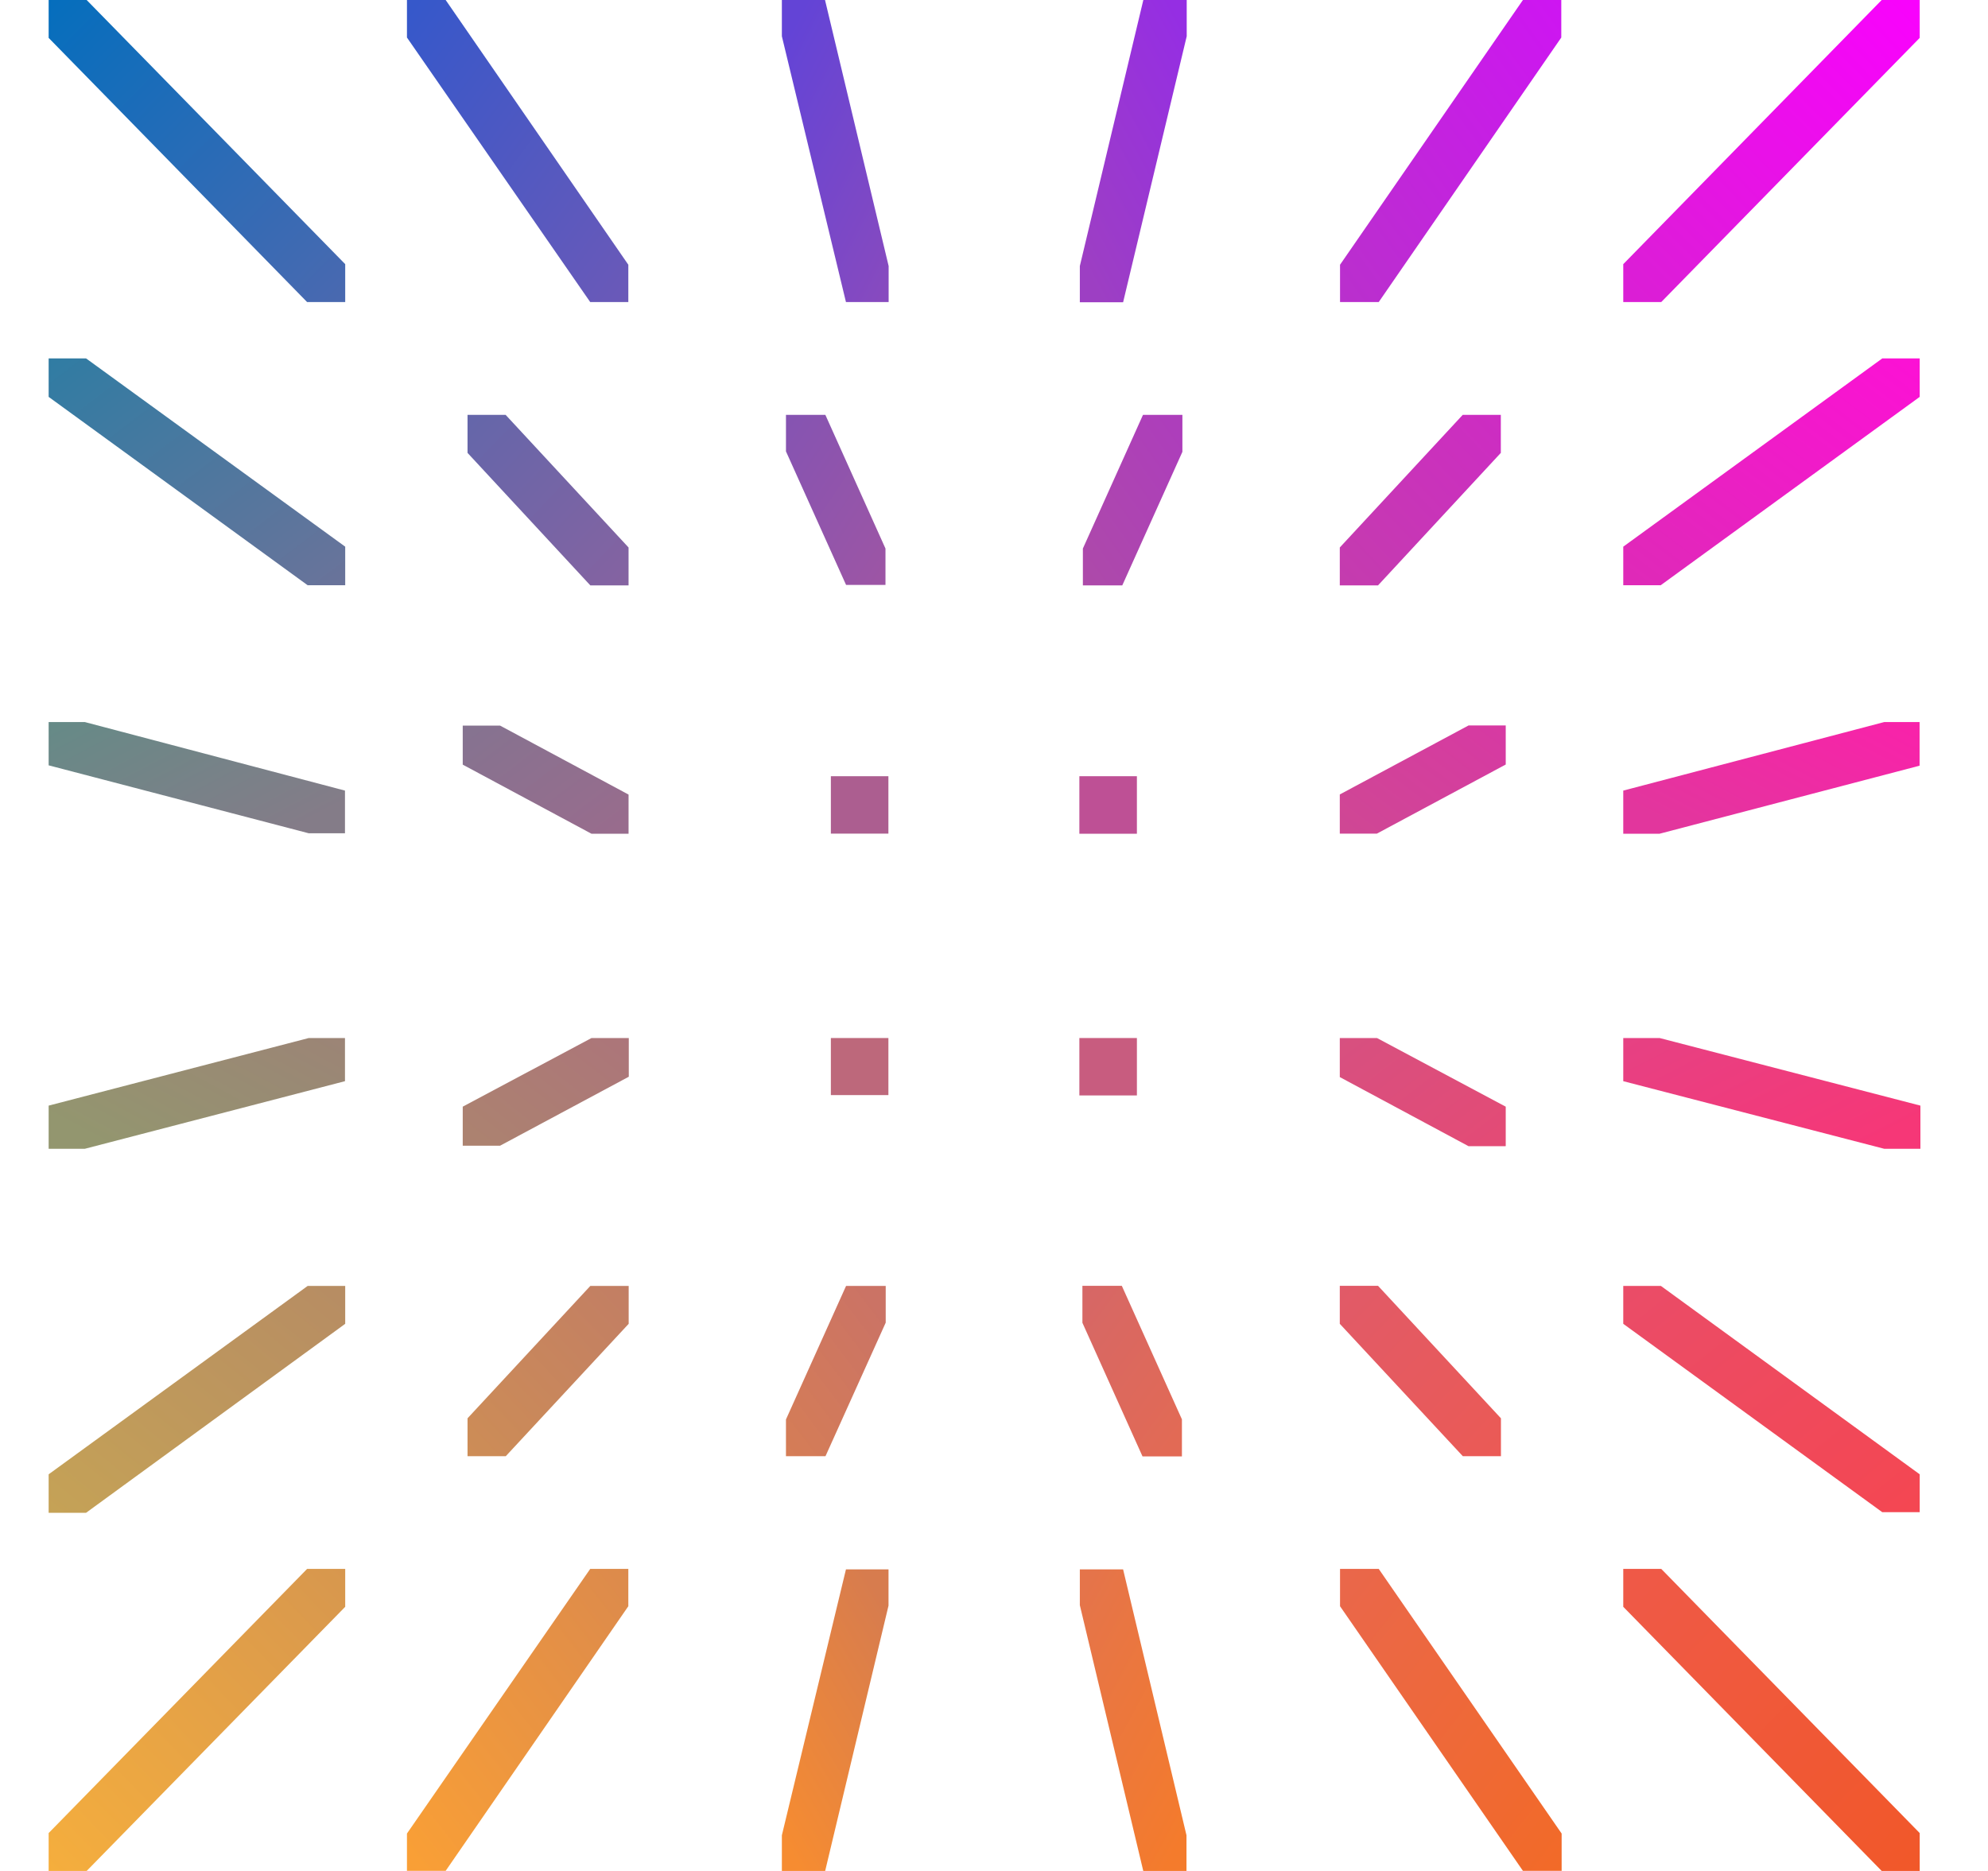 <svg width="17" height="16" viewBox="0 0 17 16" fill="none" xmlns="http://www.w3.org/2000/svg">
<g clip-path="url(#clip0_2_3540)">
<path d="M2.64 8.877H2.95V9.246L0.726 9.824H0.416V9.455L2.64 8.877Z" fill="url(#paint0_linear_2_3540)"/>
<path d="M3.998 12.129V12.453H4.325L5.376 11.321V10.997H5.048L3.998 12.129Z" fill="url(#paint1_linear_2_3540)"/>
<path d="M0.416 15.676V16H0.741L2.952 13.741V13.417H2.626L0.416 15.676Z" fill="url(#paint2_linear_2_3540)"/>
<path d="M7.059 12.453L7.574 11.311V10.997H7.235L6.721 12.139V12.453H7.058H7.059Z" fill="url(#paint3_linear_2_3540)"/>
<path d="M5.373 2.583V2.264L3.811 0H3.48V0.321L5.047 2.583H5.378H5.373Z" fill="url(#paint4_linear_2_3540)"/>
<path d="M3.48 15.68V15.999H3.811L5.373 13.736V13.417H5.047L3.48 15.68Z" fill="url(#paint5_linear_2_3540)"/>
<path d="M0.416 6.175V6.545L2.64 7.126H2.95V6.761L0.726 6.175H0.416Z" fill="url(#paint6_linear_2_3540)"/>
<path d="M0.416 0V0.324L2.626 2.583H2.952V2.259L0.741 0H0.416Z" fill="url(#paint7_linear_2_3540)"/>
<path d="M0.416 12.608V12.937H0.736L2.952 11.321V10.997H2.631L0.416 12.608Z" fill="url(#paint8_linear_2_3540)"/>
<path d="M12.876 9.798V9.464L11.775 8.877H11.457V9.211L12.558 9.802H12.875L12.876 9.798Z" fill="url(#paint9_linear_2_3540)"/>
<path d="M12.876 6.538V6.204H12.558L11.457 6.794V7.129H11.774L12.876 6.538Z" fill="url(#paint10_linear_2_3540)"/>
<path d="M6.721 3.548V3.86L7.235 5.002H7.572V4.691L7.058 3.548H6.721Z" fill="url(#paint11_linear_2_3540)"/>
<path d="M12.834 3.873V3.548H12.508L11.457 4.682V5.006H11.784L12.834 3.873Z" fill="url(#paint12_linear_2_3540)"/>
<path d="M9.722 6.638H9.23V7.13H9.722V6.638Z" fill="#BE5095"/>
<path d="M7.599 2.583V2.275L7.055 0H6.686V0.31L7.234 2.583H7.603H7.599Z" fill="url(#paint13_linear_2_3540)"/>
<path d="M9.256 10.997V11.312L9.77 12.455H10.107V12.138L9.593 10.996H9.256V10.997Z" fill="url(#paint14_linear_2_3540)"/>
<path d="M10.111 3.548H9.774L9.26 4.691V5.006H9.597L10.111 3.864V3.548Z" fill="url(#paint15_linear_2_3540)"/>
<path d="M0.416 3.065V3.394L2.631 5.005H2.952V4.675L0.736 3.065H0.416Z" fill="url(#paint16_linear_2_3540)"/>
<path d="M13.881 10.997V11.321L16.096 12.932H16.416V12.608L14.203 10.997H13.882H13.881Z" fill="url(#paint17_linear_2_3540)"/>
<path d="M11.459 2.264V2.583H11.79L13.351 0.321V0H13.023L11.459 2.264Z" fill="url(#paint18_linear_2_3540)"/>
<path d="M13.881 13.417V13.741L16.091 16H16.416V15.676L14.206 13.417H13.881Z" fill="url(#paint19_linear_2_3540)"/>
<path d="M11.459 13.417V13.736L13.023 15.999H13.354V15.68L11.79 13.417H11.459Z" fill="url(#paint20_linear_2_3540)"/>
<path d="M12.835 12.453V12.129L11.784 10.996H11.457V11.321L12.509 12.453H12.836H12.835Z" fill="url(#paint21_linear_2_3540)"/>
<path d="M16.091 0L13.881 2.259V2.583H14.206L16.416 0.324V0H16.091Z" fill="url(#paint22_linear_2_3540)"/>
<path d="M13.881 4.675V5.005H14.201L16.416 3.394V3.065H16.096L13.881 4.675Z" fill="url(#paint23_linear_2_3540)"/>
<path d="M13.881 6.761V7.13H14.191L16.415 6.548V6.175H16.112L13.881 6.761Z" fill="url(#paint24_linear_2_3540)"/>
<path d="M13.881 8.877V9.246L16.112 9.824H16.422V9.455L14.192 8.877H13.882H13.881Z" fill="url(#paint25_linear_2_3540)"/>
<path d="M6.686 15.695V16.005H7.055L7.598 13.731V13.421H7.234L6.686 15.695Z" fill="url(#paint26_linear_2_3540)"/>
<path d="M3.957 9.464V9.798H4.276L5.377 9.208V8.877H5.058L3.957 9.464Z" fill="url(#paint27_linear_2_3540)"/>
<path d="M3.998 3.548V3.873L5.048 5.006H5.375V4.682L4.324 3.548H3.998Z" fill="url(#paint28_linear_2_3540)"/>
<path d="M7.105 9.365H7.597V8.877H7.105V9.368V9.365Z" fill="#BD687B"/>
<path d="M3.957 6.205V6.539L5.058 7.13H5.375V6.795L4.276 6.205H3.957Z" fill="url(#paint29_linear_2_3540)"/>
<path d="M9.234 13.417V13.727L9.777 16.002H10.146V15.695L9.604 13.421H9.234V13.417Z" fill="url(#paint30_linear_2_3540)"/>
<path d="M9.234 2.275V2.585H9.604L10.148 0.31V0H9.777L9.234 2.275Z" fill="url(#paint31_linear_2_3540)"/>
<path d="M7.105 7.129H7.597V6.638H7.105V7.13V7.129Z" fill="#AC5E90"/>
<path d="M9.722 8.877H9.23V9.368H9.722V8.877Z" fill="#C85C7F"/>
</g>
<defs>
<linearGradient id="paint0_linear_2_3540" x1="1.323" y1="10.026" x2="2.162" y2="8.452" gradientUnits="userSpaceOnUse">
<stop stop-color="#93966F"/>
<stop offset="1" stop-color="#9C8476"/>
</linearGradient>
<linearGradient id="paint1_linear_2_3540" x1="5.414" y1="11.037" x2="3.959" y2="12.412" gradientUnits="userSpaceOnUse">
<stop stop-color="#C27E64"/>
<stop offset="1" stop-color="#CD8D56"/>
</linearGradient>
<linearGradient id="paint2_linear_2_3540" x1="2.975" y1="13.441" x2="0.392" y2="15.976" gradientUnits="userSpaceOnUse">
<stop stop-color="#D7974E"/>
<stop offset="1" stop-color="#F5AE3D"/>
</linearGradient>
<linearGradient id="paint3_linear_2_3540" x1="7.647" y1="11.346" x2="6.528" y2="12.197" gradientUnits="userSpaceOnUse">
<stop stop-color="#CB7365"/>
<stop offset="1" stop-color="#D57D56"/>
</linearGradient>
<linearGradient id="paint4_linear_2_3540" x1="3.258" y1="0.435" x2="5.657" y2="2.195" gradientUnits="userSpaceOnUse">
<stop stop-color="#3658CA"/>
<stop offset="1" stop-color="#6B59B8"/>
</linearGradient>
<linearGradient id="paint5_linear_2_3540" x1="3.295" y1="15.599" x2="5.638" y2="13.755" gradientUnits="userSpaceOnUse">
<stop stop-color="#F99F36"/>
<stop offset="1" stop-color="#DC8A4C"/>
</linearGradient>
<linearGradient id="paint6_linear_2_3540" x1="1.232" y1="5.795" x2="2.042" y2="7.335" gradientUnits="userSpaceOnUse">
<stop stop-color="#668A87"/>
<stop offset="1" stop-color="#847C88"/>
</linearGradient>
<linearGradient id="paint7_linear_2_3540" x1="2.975" y1="2.559" x2="0.392" y2="0.025" gradientUnits="userSpaceOnUse">
<stop stop-color="#4A69B0"/>
<stop offset="1" stop-color="#056EBD"/>
</linearGradient>
<linearGradient id="paint8_linear_2_3540" x1="2.607" y1="10.838" x2="0.713" y2="13.155" gradientUnits="userSpaceOnUse">
<stop stop-color="#B78D63"/>
<stop offset="1" stop-color="#C5A256"/>
</linearGradient>
<linearGradient id="paint9_linear_2_3540" x1="11.678" y1="8.702" x2="12.585" y2="9.879" gradientUnits="userSpaceOnUse">
<stop stop-color="#D75080"/>
<stop offset="1" stop-color="#E34B76"/>
</linearGradient>
<linearGradient id="paint10_linear_2_3540" x1="11.72" y1="7.254" x2="12.65" y2="6.033" gradientUnits="userSpaceOnUse">
<stop stop-color="#CF4794"/>
<stop offset="1" stop-color="#D739A3"/>
</linearGradient>
<linearGradient id="paint11_linear_2_3540" x1="6.517" y1="3.857" x2="7.713" y2="4.651" gradientUnits="userSpaceOnUse">
<stop stop-color="#8554B2"/>
<stop offset="1" stop-color="#9C55A5"/>
</linearGradient>
<linearGradient id="paint12_linear_2_3540" x1="11.445" y1="4.939" x2="12.872" y2="3.59" gradientUnits="userSpaceOnUse">
<stop stop-color="#C43CAE"/>
<stop offset="1" stop-color="#CD2CC3"/>
</linearGradient>
<linearGradient id="paint13_linear_2_3540" x1="6.419" y1="0.919" x2="7.966" y2="1.718" gradientUnits="userSpaceOnUse">
<stop stop-color="#6344D6"/>
<stop offset="1" stop-color="#874ABF"/>
</linearGradient>
<linearGradient id="paint14_linear_2_3540" x1="9.086" y1="11.287" x2="10.198" y2="12.102" gradientUnits="userSpaceOnUse">
<stop stop-color="#D66766"/>
<stop offset="1" stop-color="#E26A55"/>
</linearGradient>
<linearGradient id="paint15_linear_2_3540" x1="9.056" y1="4.724" x2="10.213" y2="3.901" gradientUnits="userSpaceOnUse">
<stop stop-color="#AD4AA9"/>
<stop offset="1" stop-color="#AD3EBB"/>
</linearGradient>
<linearGradient id="paint16_linear_2_3540" x1="0.748" y1="2.811" x2="2.62" y2="5.259" gradientUnits="userSpaceOnUse">
<stop stop-color="#307CA3"/>
<stop offset="1" stop-color="#6A739A"/>
</linearGradient>
<linearGradient id="paint17_linear_2_3540" x1="14.174" y1="10.759" x2="16.074" y2="13.112" gradientUnits="userSpaceOnUse">
<stop stop-color="#EA4C68"/>
<stop offset="1" stop-color="#F44752"/>
</linearGradient>
<linearGradient id="paint18_linear_2_3540" x1="11.178" y1="2.191" x2="13.637" y2="0.391" gradientUnits="userSpaceOnUse">
<stop stop-color="#B930CC"/>
<stop offset="1" stop-color="#CE15F2"/>
</linearGradient>
<linearGradient id="paint19_linear_2_3540" x1="16.441" y1="15.976" x2="13.858" y2="13.441" gradientUnits="userSpaceOnUse">
<stop stop-color="#F15829"/>
<stop offset="1" stop-color="#EF5948"/>
</linearGradient>
<linearGradient id="paint20_linear_2_3540" x1="11.265" y1="13.817" x2="13.601" y2="15.643" gradientUnits="userSpaceOnUse">
<stop stop-color="#EA674A"/>
<stop offset="1" stop-color="#F26A28"/>
</linearGradient>
<linearGradient id="paint21_linear_2_3540" x1="11.418" y1="11.037" x2="12.873" y2="12.412" gradientUnits="userSpaceOnUse">
<stop stop-color="#E15A68"/>
<stop offset="1" stop-color="#EB5A55"/>
</linearGradient>
<linearGradient id="paint22_linear_2_3540" x1="16.441" y1="0.025" x2="13.858" y2="2.559" gradientUnits="userSpaceOnUse">
<stop stop-color="#F902FD"/>
<stop offset="1" stop-color="#DA1FD4"/>
</linearGradient>
<linearGradient id="paint23_linear_2_3540" x1="16.086" y1="2.811" x2="14.213" y2="5.259" gradientUnits="userSpaceOnUse">
<stop stop-color="#FC11D5"/>
<stop offset="1" stop-color="#DE2AB7"/>
</linearGradient>
<linearGradient id="paint24_linear_2_3540" x1="15.618" y1="5.766" x2="14.79" y2="7.333" gradientUnits="userSpaceOnUse">
<stop stop-color="#F922AA"/>
<stop offset="1" stop-color="#E2369D"/>
</linearGradient>
<linearGradient id="paint25_linear_2_3540" x1="14.698" y1="8.459" x2="15.501" y2="10.04" gradientUnits="userSpaceOnUse">
<stop stop-color="#E64183"/>
<stop offset="1" stop-color="#F63777"/>
</linearGradient>
<linearGradient id="paint26_linear_2_3540" x1="6.354" y1="15.179" x2="7.89" y2="14.262" gradientUnits="userSpaceOnUse">
<stop stop-color="#F68C31"/>
<stop offset="1" stop-color="#D77C4E"/>
</linearGradient>
<linearGradient id="paint27_linear_2_3540" x1="5.162" y1="8.705" x2="4.248" y2="9.869" gradientUnits="userSpaceOnUse">
<stop stop-color="#AC757A"/>
<stop offset="1" stop-color="#AC8270"/>
</linearGradient>
<linearGradient id="paint28_linear_2_3540" x1="3.959" y1="3.59" x2="5.409" y2="4.961" gradientUnits="userSpaceOnUse">
<stop stop-color="#6466AA"/>
<stop offset="1" stop-color="#8563A1"/>
</linearGradient>
<linearGradient id="paint29_linear_2_3540" x1="4.198" y1="6.049" x2="5.085" y2="7.22" gradientUnits="userSpaceOnUse">
<stop stop-color="#857390"/>
<stop offset="1" stop-color="#986C8D"/>
</linearGradient>
<linearGradient id="paint30_linear_2_3540" x1="10.437" y1="15.111" x2="8.895" y2="14.28" gradientUnits="userSpaceOnUse">
<stop stop-color="#F47B2C"/>
<stop offset="1" stop-color="#E5744A"/>
</linearGradient>
<linearGradient id="paint31_linear_2_3540" x1="10.482" y1="0.862" x2="8.94" y2="1.7" gradientUnits="userSpaceOnUse">
<stop stop-color="#952EE3"/>
<stop offset="1" stop-color="#9D3FC3"/>
</linearGradient>
<clipPath id="clip0_2_3540">
<rect width="16" height="16" fill="white" transform="translate(0.416 0)"/>
</clipPath>
</defs>
</svg>
